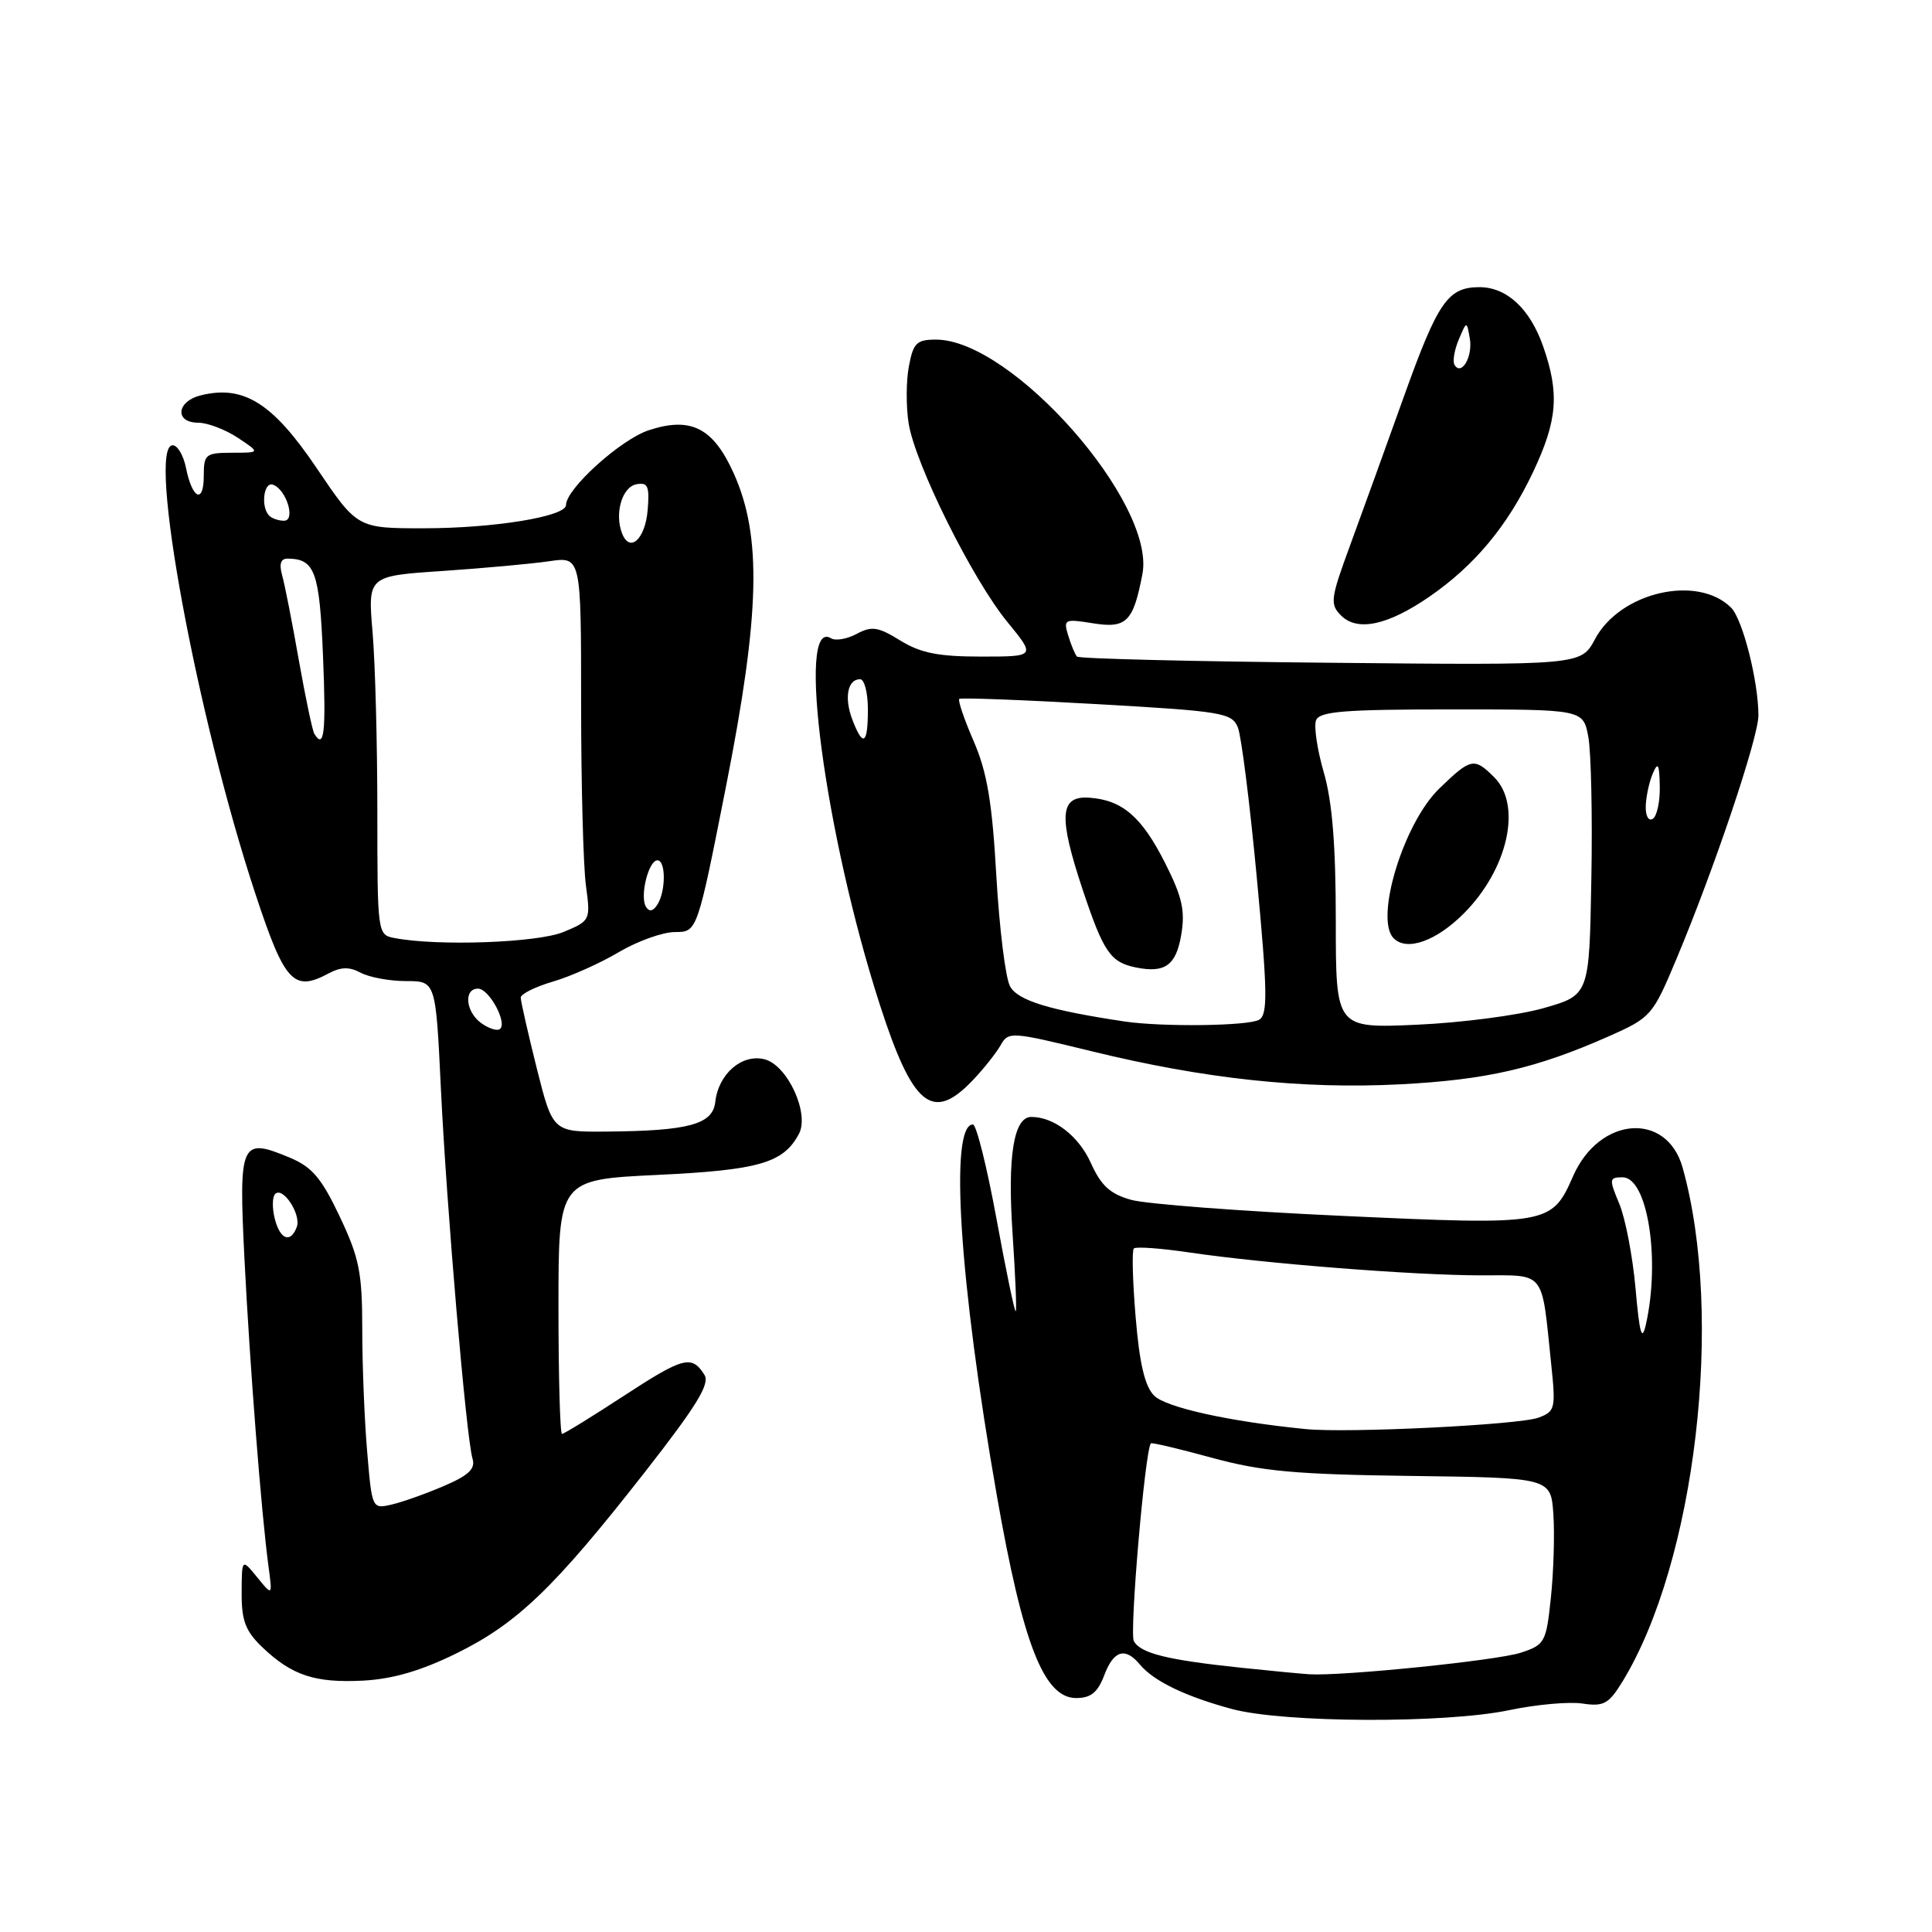 <?xml version="1.0" encoding="UTF-8" standalone="no"?>
<!DOCTYPE svg PUBLIC "-//W3C//DTD SVG 1.1//EN" "http://www.w3.org/Graphics/SVG/1.1/DTD/svg11.dtd" >
<svg xmlns="http://www.w3.org/2000/svg" xmlns:xlink="http://www.w3.org/1999/xlink" version="1.1" viewBox="0 0 256 256">
 <g >
 <path fill="currentColor"
d=" M 200.00 226.60 C 203.57 225.85 207.94 225.46 209.70 225.73 C 212.49 226.15 213.16 225.78 214.96 222.86 C 224.67 207.02 228.49 174.44 222.95 154.70 C 220.85 147.25 211.94 147.93 208.46 155.81 C 205.60 162.31 205.29 162.37 177.86 161.11 C 164.46 160.50 151.88 159.54 149.90 158.99 C 147.11 158.21 145.90 157.12 144.55 154.11 C 142.93 150.52 139.67 148.00 136.65 148.00 C 134.32 148.00 133.48 153.22 134.17 163.44 C 134.54 168.97 134.73 173.60 134.59 173.75 C 134.45 173.89 133.30 168.38 132.04 161.50 C 130.78 154.63 129.37 149.00 128.92 149.00 C 125.77 149.00 127.11 169.77 132.08 198.13 C 135.54 217.89 138.33 225.00 142.60 225.00 C 144.54 225.00 145.45 224.26 146.31 222.00 C 147.56 218.67 149.10 218.21 151.05 220.57 C 152.88 222.76 157.08 224.79 163.23 226.45 C 170.09 228.30 191.50 228.39 200.00 226.60 Z  M 60.52 219.06 C 68.54 215.11 73.47 210.37 85.41 195.11 C 92.32 186.27 94.10 183.38 93.34 182.17 C 91.66 179.51 90.56 179.80 82.64 184.97 C 78.40 187.74 74.73 190.00 74.47 190.00 C 74.21 190.00 74.00 182.42 74.00 173.15 C 74.00 156.31 74.00 156.31 87.14 155.68 C 100.59 155.04 103.81 154.10 105.86 150.25 C 107.30 147.54 104.34 141.12 101.30 140.36 C 98.30 139.61 95.20 142.29 94.78 146.00 C 94.45 148.99 91.28 149.85 80.37 149.94 C 73.25 150.00 73.25 150.00 71.12 141.54 C 69.96 136.88 69.00 132.68 69.00 132.19 C 69.00 131.71 70.91 130.76 73.25 130.07 C 75.59 129.39 79.53 127.63 82.00 126.16 C 84.47 124.70 87.83 123.50 89.45 123.50 C 92.39 123.50 92.39 123.50 96.24 104.00 C 100.71 81.33 100.96 71.06 97.24 62.76 C 94.52 56.68 91.55 55.17 85.96 57.01 C 82.23 58.24 75.00 64.78 75.00 66.92 C 75.00 68.44 65.44 70.00 56.12 70.00 C 47.34 70.00 47.34 70.00 41.92 61.97 C 36.13 53.39 32.26 50.97 26.59 52.39 C 23.38 53.19 23.12 56.00 26.25 56.01 C 27.49 56.01 29.85 56.91 31.50 58.00 C 34.50 59.99 34.50 59.99 30.75 59.99 C 27.24 60.00 27.00 60.19 27.00 63.06 C 27.00 66.82 25.48 66.14 24.65 62.02 C 24.32 60.36 23.53 59.00 22.88 59.00 C 19.44 59.00 26.07 94.94 33.86 118.50 C 37.72 130.18 38.90 131.46 43.51 129.00 C 45.17 128.11 46.29 128.08 47.81 128.90 C 48.94 129.50 51.64 130.00 53.81 130.00 C 57.74 130.00 57.74 130.00 58.42 144.25 C 59.18 160.06 61.78 190.51 62.61 193.27 C 63.02 194.62 62.12 195.49 58.82 196.90 C 56.45 197.92 53.33 199.03 51.90 199.36 C 49.30 199.96 49.29 199.93 48.65 192.33 C 48.29 188.13 48.00 180.83 48.00 176.10 C 48.00 168.64 47.61 166.67 45.02 161.21 C 42.61 156.11 41.35 154.63 38.41 153.40 C 31.89 150.67 31.62 151.26 32.39 166.77 C 33.10 180.89 34.62 200.43 35.57 207.50 C 36.11 211.50 36.11 211.50 34.08 209.00 C 32.04 206.50 32.04 206.50 32.02 211.06 C 32.00 214.75 32.53 216.13 34.75 218.26 C 38.68 222.01 41.73 223.02 48.13 222.69 C 52.05 222.48 55.82 221.38 60.52 219.06 Z  M 128.83 143.21 C 130.30 141.68 131.98 139.56 132.58 138.51 C 133.62 136.66 133.93 136.68 144.58 139.28 C 159.61 142.96 172.51 144.34 185.50 143.68 C 196.96 143.09 203.57 141.57 213.21 137.30 C 218.77 134.83 218.99 134.57 222.11 127.13 C 227.14 115.16 232.99 97.77 233.00 94.80 C 233.00 90.30 230.92 82.06 229.38 80.52 C 224.94 76.09 214.67 78.45 211.35 84.68 C 209.50 88.15 209.50 88.15 176.33 87.82 C 158.09 87.65 142.96 87.28 142.71 87.00 C 142.45 86.72 141.93 85.48 141.55 84.23 C 140.88 82.06 141.04 81.98 144.83 82.59 C 149.27 83.30 150.17 82.40 151.38 76.04 C 153.16 66.65 134.09 45.00 124.03 45.00 C 121.45 45.00 121.01 45.44 120.43 48.55 C 120.06 50.50 120.05 53.90 120.40 56.10 C 121.27 61.52 128.83 76.73 133.47 82.40 C 137.24 87.00 137.24 87.00 129.99 87.00 C 124.34 87.00 121.98 86.53 119.29 84.87 C 116.35 83.05 115.51 82.93 113.52 83.99 C 112.24 84.68 110.71 84.94 110.12 84.58 C 105.46 81.69 109.32 110.65 116.60 133.18 C 120.93 146.57 123.55 148.72 128.83 143.21 Z  M 189.39 79.07 C 195.37 74.96 199.76 69.69 203.13 62.57 C 206.38 55.69 206.66 52.15 204.47 45.88 C 202.72 40.89 199.64 38.04 196.00 38.05 C 191.85 38.07 190.53 39.98 186.04 52.50 C 183.68 59.10 180.47 67.97 178.91 72.22 C 176.29 79.34 176.20 80.06 177.70 81.56 C 179.86 83.72 183.89 82.86 189.39 79.07 Z  M 164.42 220.98 C 154.66 219.95 151.14 219.08 150.24 217.46 C 149.64 216.39 151.70 192.35 152.49 191.25 C 152.59 191.11 156.23 191.97 160.58 193.16 C 167.15 194.96 171.65 195.37 187.00 195.57 C 205.50 195.81 205.50 195.81 205.83 200.66 C 206.01 203.32 205.86 208.29 205.50 211.70 C 204.88 217.62 204.70 217.94 201.52 218.99 C 198.41 220.02 177.90 222.11 173.50 221.85 C 172.40 221.78 168.32 221.39 164.42 220.98 Z  M 173.00 189.36 C 162.90 188.36 154.50 186.50 152.93 184.93 C 151.70 183.70 150.99 180.69 150.48 174.55 C 150.08 169.80 149.97 165.69 150.24 165.43 C 150.51 165.16 153.83 165.40 157.61 165.96 C 167.57 167.43 187.27 168.98 196.17 168.99 C 204.91 169.00 204.23 168.15 205.54 180.74 C 206.16 186.65 206.07 187.02 203.85 187.85 C 201.27 188.80 178.57 189.92 173.00 189.36 Z  M 216.72 170.75 C 216.34 166.48 215.37 161.42 214.56 159.50 C 213.19 156.21 213.22 156.00 215.00 156.00 C 218.31 156.00 220.03 166.90 218.09 175.50 C 217.56 177.83 217.25 176.77 216.72 170.75 Z  M 36.40 161.45 C 36.05 160.05 36.08 158.59 36.46 158.21 C 37.49 157.17 39.95 160.95 39.32 162.60 C 38.48 164.79 37.10 164.25 36.40 161.45 Z  M 63.74 135.55 C 61.69 134.05 61.42 131.00 63.34 131.00 C 64.84 131.00 67.33 135.68 66.20 136.38 C 65.80 136.62 64.70 136.25 63.74 135.55 Z  M 52.25 124.29 C 50.03 123.87 50.00 123.67 50.00 107.58 C 50.00 98.63 49.72 87.93 49.37 83.81 C 48.73 76.32 48.73 76.32 58.62 75.66 C 64.05 75.29 70.41 74.71 72.75 74.37 C 77.00 73.74 77.00 73.74 77.00 93.23 C 77.00 103.95 77.29 114.81 77.64 117.35 C 78.26 121.94 78.23 122.01 74.67 123.49 C 71.25 124.92 57.97 125.40 52.25 124.29 Z  M 85.59 120.15 C 84.75 118.79 85.93 114.00 87.11 114.00 C 88.24 114.00 88.24 118.07 87.11 119.86 C 86.54 120.76 86.03 120.86 85.59 120.15 Z  M 41.66 97.25 C 41.40 96.84 40.48 92.45 39.60 87.50 C 38.73 82.55 37.74 77.49 37.39 76.25 C 36.96 74.71 37.20 74.00 38.13 74.02 C 41.73 74.06 42.34 75.74 42.80 86.92 C 43.22 97.02 42.96 99.36 41.66 97.25 Z  M 82.42 70.66 C 81.41 68.03 82.43 64.53 84.32 64.17 C 85.85 63.88 86.08 64.41 85.82 67.59 C 85.49 71.47 83.44 73.32 82.42 70.66 Z  M 35.67 68.33 C 34.53 67.20 34.93 63.81 36.15 64.22 C 37.93 64.81 39.23 69.00 37.63 69.00 C 36.92 69.00 36.03 68.70 35.67 68.33 Z  M 149.00 135.35 C 139.04 133.86 134.84 132.57 133.83 130.68 C 133.23 129.56 132.42 122.99 132.02 116.07 C 131.47 106.30 130.80 102.33 129.02 98.22 C 127.76 95.32 126.90 92.79 127.11 92.61 C 127.33 92.43 135.53 92.74 145.34 93.30 C 162.03 94.25 163.24 94.45 164.03 96.41 C 164.49 97.56 165.62 106.54 166.54 116.37 C 167.95 131.39 168.00 134.38 166.86 135.11 C 165.54 135.95 154.02 136.10 149.00 135.35 Z  M 156.52 123.86 C 157.06 120.66 156.65 118.84 154.37 114.33 C 151.28 108.22 148.71 106.01 144.35 105.70 C 140.40 105.42 140.21 108.12 143.48 117.95 C 146.22 126.15 147.14 127.51 150.50 128.19 C 154.36 128.98 155.84 127.92 156.52 123.86 Z  M 177.00 122.03 C 177.00 112.00 176.53 106.20 175.41 102.35 C 174.54 99.35 174.08 96.24 174.38 95.45 C 174.84 94.26 178.08 94.00 192.36 94.00 C 209.78 94.00 209.78 94.00 210.46 97.64 C 210.83 99.64 211.02 108.15 210.86 116.56 C 210.59 131.85 210.59 131.85 204.54 133.58 C 201.22 134.53 193.66 135.52 187.75 135.78 C 177.00 136.26 177.00 136.26 177.00 122.03 Z  M 193.94 121.06 C 199.80 115.20 201.71 106.71 198.00 103.00 C 195.33 100.33 194.90 100.43 190.69 104.51 C 185.96 109.10 182.11 121.78 184.67 124.33 C 186.41 126.08 190.29 124.71 193.94 121.06 Z  M 218.07 106.81 C 218.11 105.54 218.53 103.60 219.00 102.50 C 219.69 100.89 219.87 101.22 219.93 104.19 C 219.97 106.22 219.55 108.16 219.00 108.50 C 218.44 108.85 218.03 108.11 218.07 106.81 Z  M 112.93 95.33 C 111.84 92.44 112.31 90.00 113.97 90.00 C 114.54 90.00 115.00 91.80 115.00 94.00 C 115.00 98.66 114.36 99.07 112.93 95.33 Z  M 192.73 48.34 C 192.46 47.88 192.71 46.38 193.29 45.00 C 194.35 42.50 194.35 42.50 194.76 44.87 C 195.17 47.26 193.64 49.88 192.73 48.34 Z "/>
</g>
</svg>